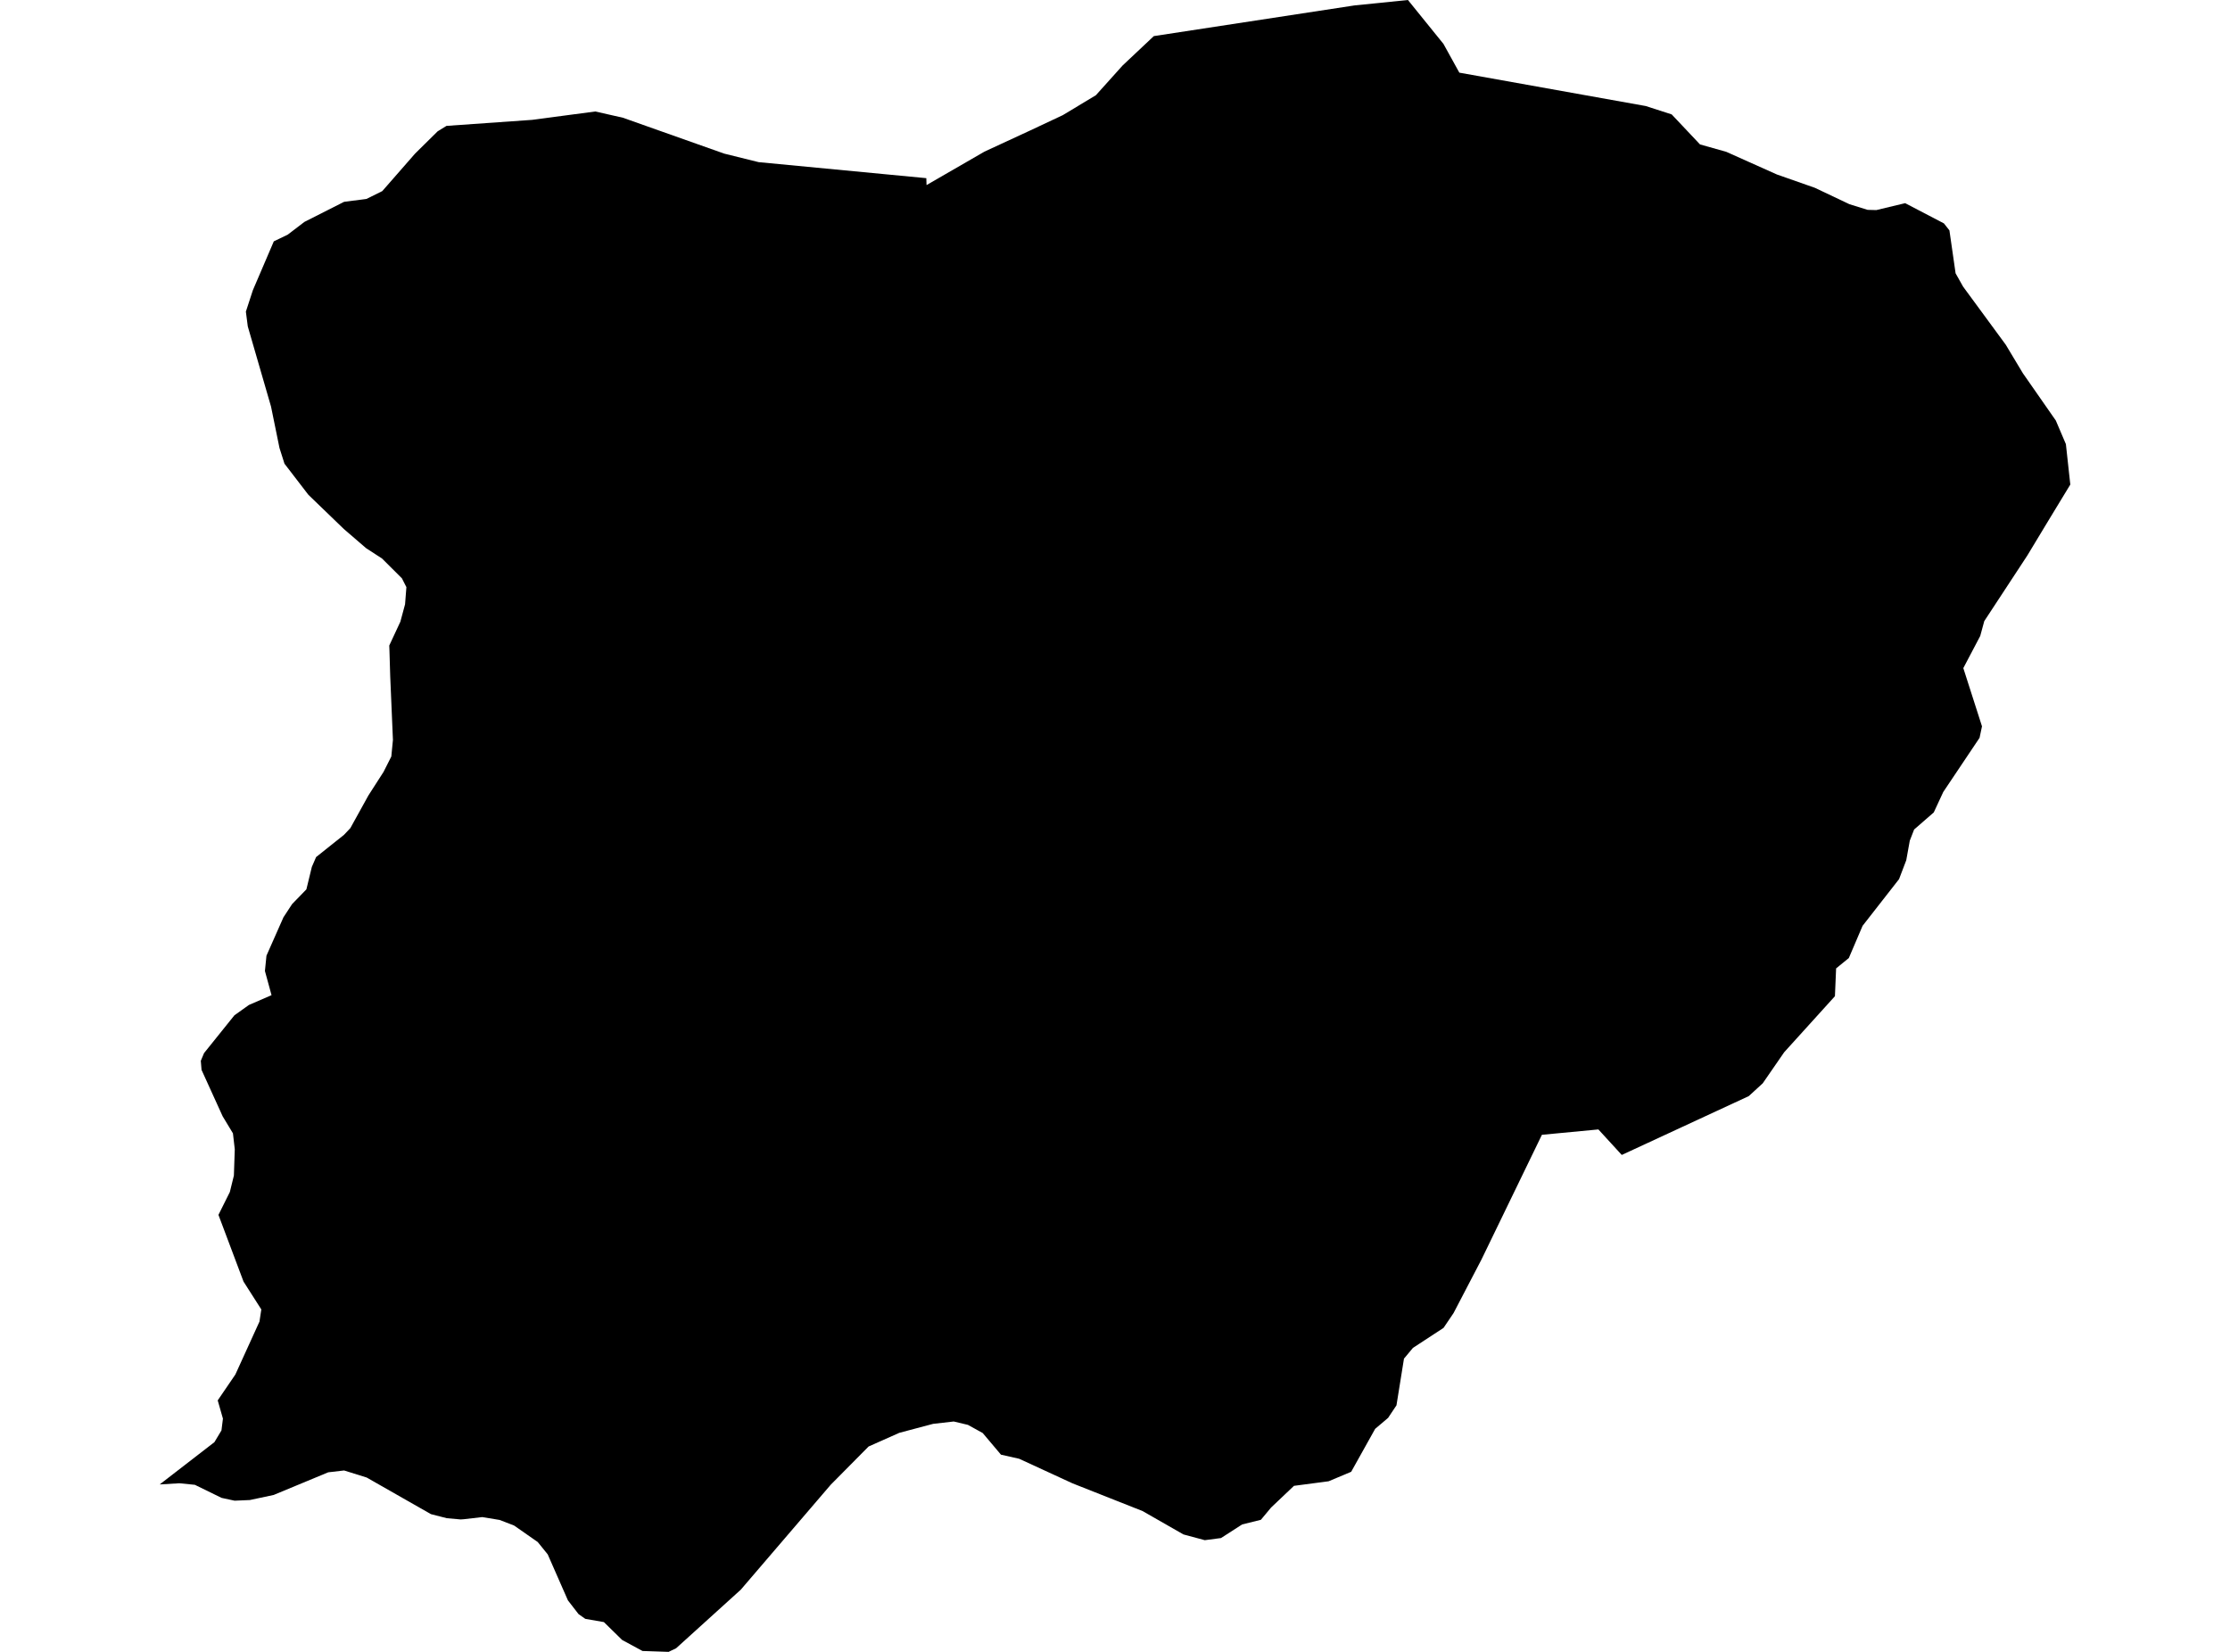 <?xml version='1.0'?>
<svg  baseProfile = 'tiny' width = '540' height = '400' stroke-linecap = 'round' stroke-linejoin = 'round' version='1.1' xmlns='http://www.w3.org/2000/svg'>
<path id='5029501001' title='5029501001'  d='M 461.338 49.197 470.721 54.093 472.057 55.785 473.552 66.183 475.368 69.406 485.696 83.472 489.844 90.381 497.821 101.83 500.26 107.545 501.329 117.338 495.702 126.597 490.93 134.503 480.496 150.403 479.517 154 475.422 161.781 479.944 175.882 479.357 178.66 470.561 191.783 468.264 196.733 463.51 200.864 462.459 203.57 461.605 208.306 459.86 212.882 451.028 224.189 447.699 231.988 444.618 234.498 444.333 241.229 432.048 254.796 426.848 262.328 423.465 265.426 392.715 279.671 387.053 273.492 373.379 274.792 358.725 305.026 351.976 317.97 349.555 321.549 342.148 326.392 339.976 328.992 338.159 340.298 336.13 343.343 332.996 345.996 327.191 356.394 321.725 358.691 313.339 359.795 307.801 365.048 305.326 368.021 300.786 369.143 295.675 372.437 291.74 372.953 286.577 371.565 276.677 365.903 259.708 359.19 246.799 353.243 242.384 352.246 237.968 347.011 234.389 345.034 230.953 344.215 225.967 344.785 217.777 346.957 210.334 350.269 201.164 359.528 179.388 384.937 163.719 399.128 161.903 400 155.582 399.786 150.65 397.116 146.234 392.789 141.729 392.005 140.091 390.848 137.527 387.536 132.631 376.39 130.209 373.399 124.494 369.41 120.986 368.057 116.784 367.363 112.315 367.879 111.567 367.932 108.184 367.63 104.356 366.65 88.794 357.783 83.327 356.074 79.481 356.519 66.27 362.003 60.501 363.232 56.815 363.392 53.663 362.715 47.182 359.546 43.425 359.172 38.671 359.457 51.919 349.219 53.628 346.37 53.984 343.521 52.72 339.105 56.993 332.838 62.833 320.018 63.278 317.08 58.97 310.332 52.898 294.182 55.658 288.645 56.637 284.656 56.851 278.3 56.406 274.436 53.913 270.305 48.803 259.07 48.625 256.88 49.408 255.01 56.762 245.858 60.287 243.347 65.753 240.979 64.151 235.121 64.525 231.418 68.638 222.123 70.739 218.918 74.193 215.357 75.511 209.927 76.544 207.541 83.292 202.163 84.841 200.525 89.221 192.602 92.871 186.922 94.759 183.183 95.15 179.176 94.491 163.739 94.313 157.685 94.26 156.314 96.949 150.545 98.088 146.325 98.409 142.177 97.323 140.04 92.515 135.25 88.651 132.74 83.256 128.093 74.674 119.813 68.887 112.281 67.676 108.471 65.629 98.446 60.002 79.039 59.539 75.46 61.231 70.278 66.305 58.438 69.653 56.835 73.712 53.737 83.31 48.876 88.758 48.164 92.568 46.276 100.51 37.196 105.976 31.801 108.113 30.483 128.874 29.023 144.151 26.993 150.828 28.507 175.364 37.196 183.697 39.261 224.311 43.143 224.365 44.816 238.395 36.715 249.363 31.64 257.358 27.883 265.371 23.058 271.852 15.847 279.401 8.742 327.957 1.318 340.937 0 349.537 10.63 353.383 17.592 398.52 25.675 404.805 27.705 411.66 34.97 418.035 36.768 430.285 42.252 439.473 45.475 447.841 49.446 452.257 50.817 454.358 50.87 461.338 49.197 Z' />
</svg>